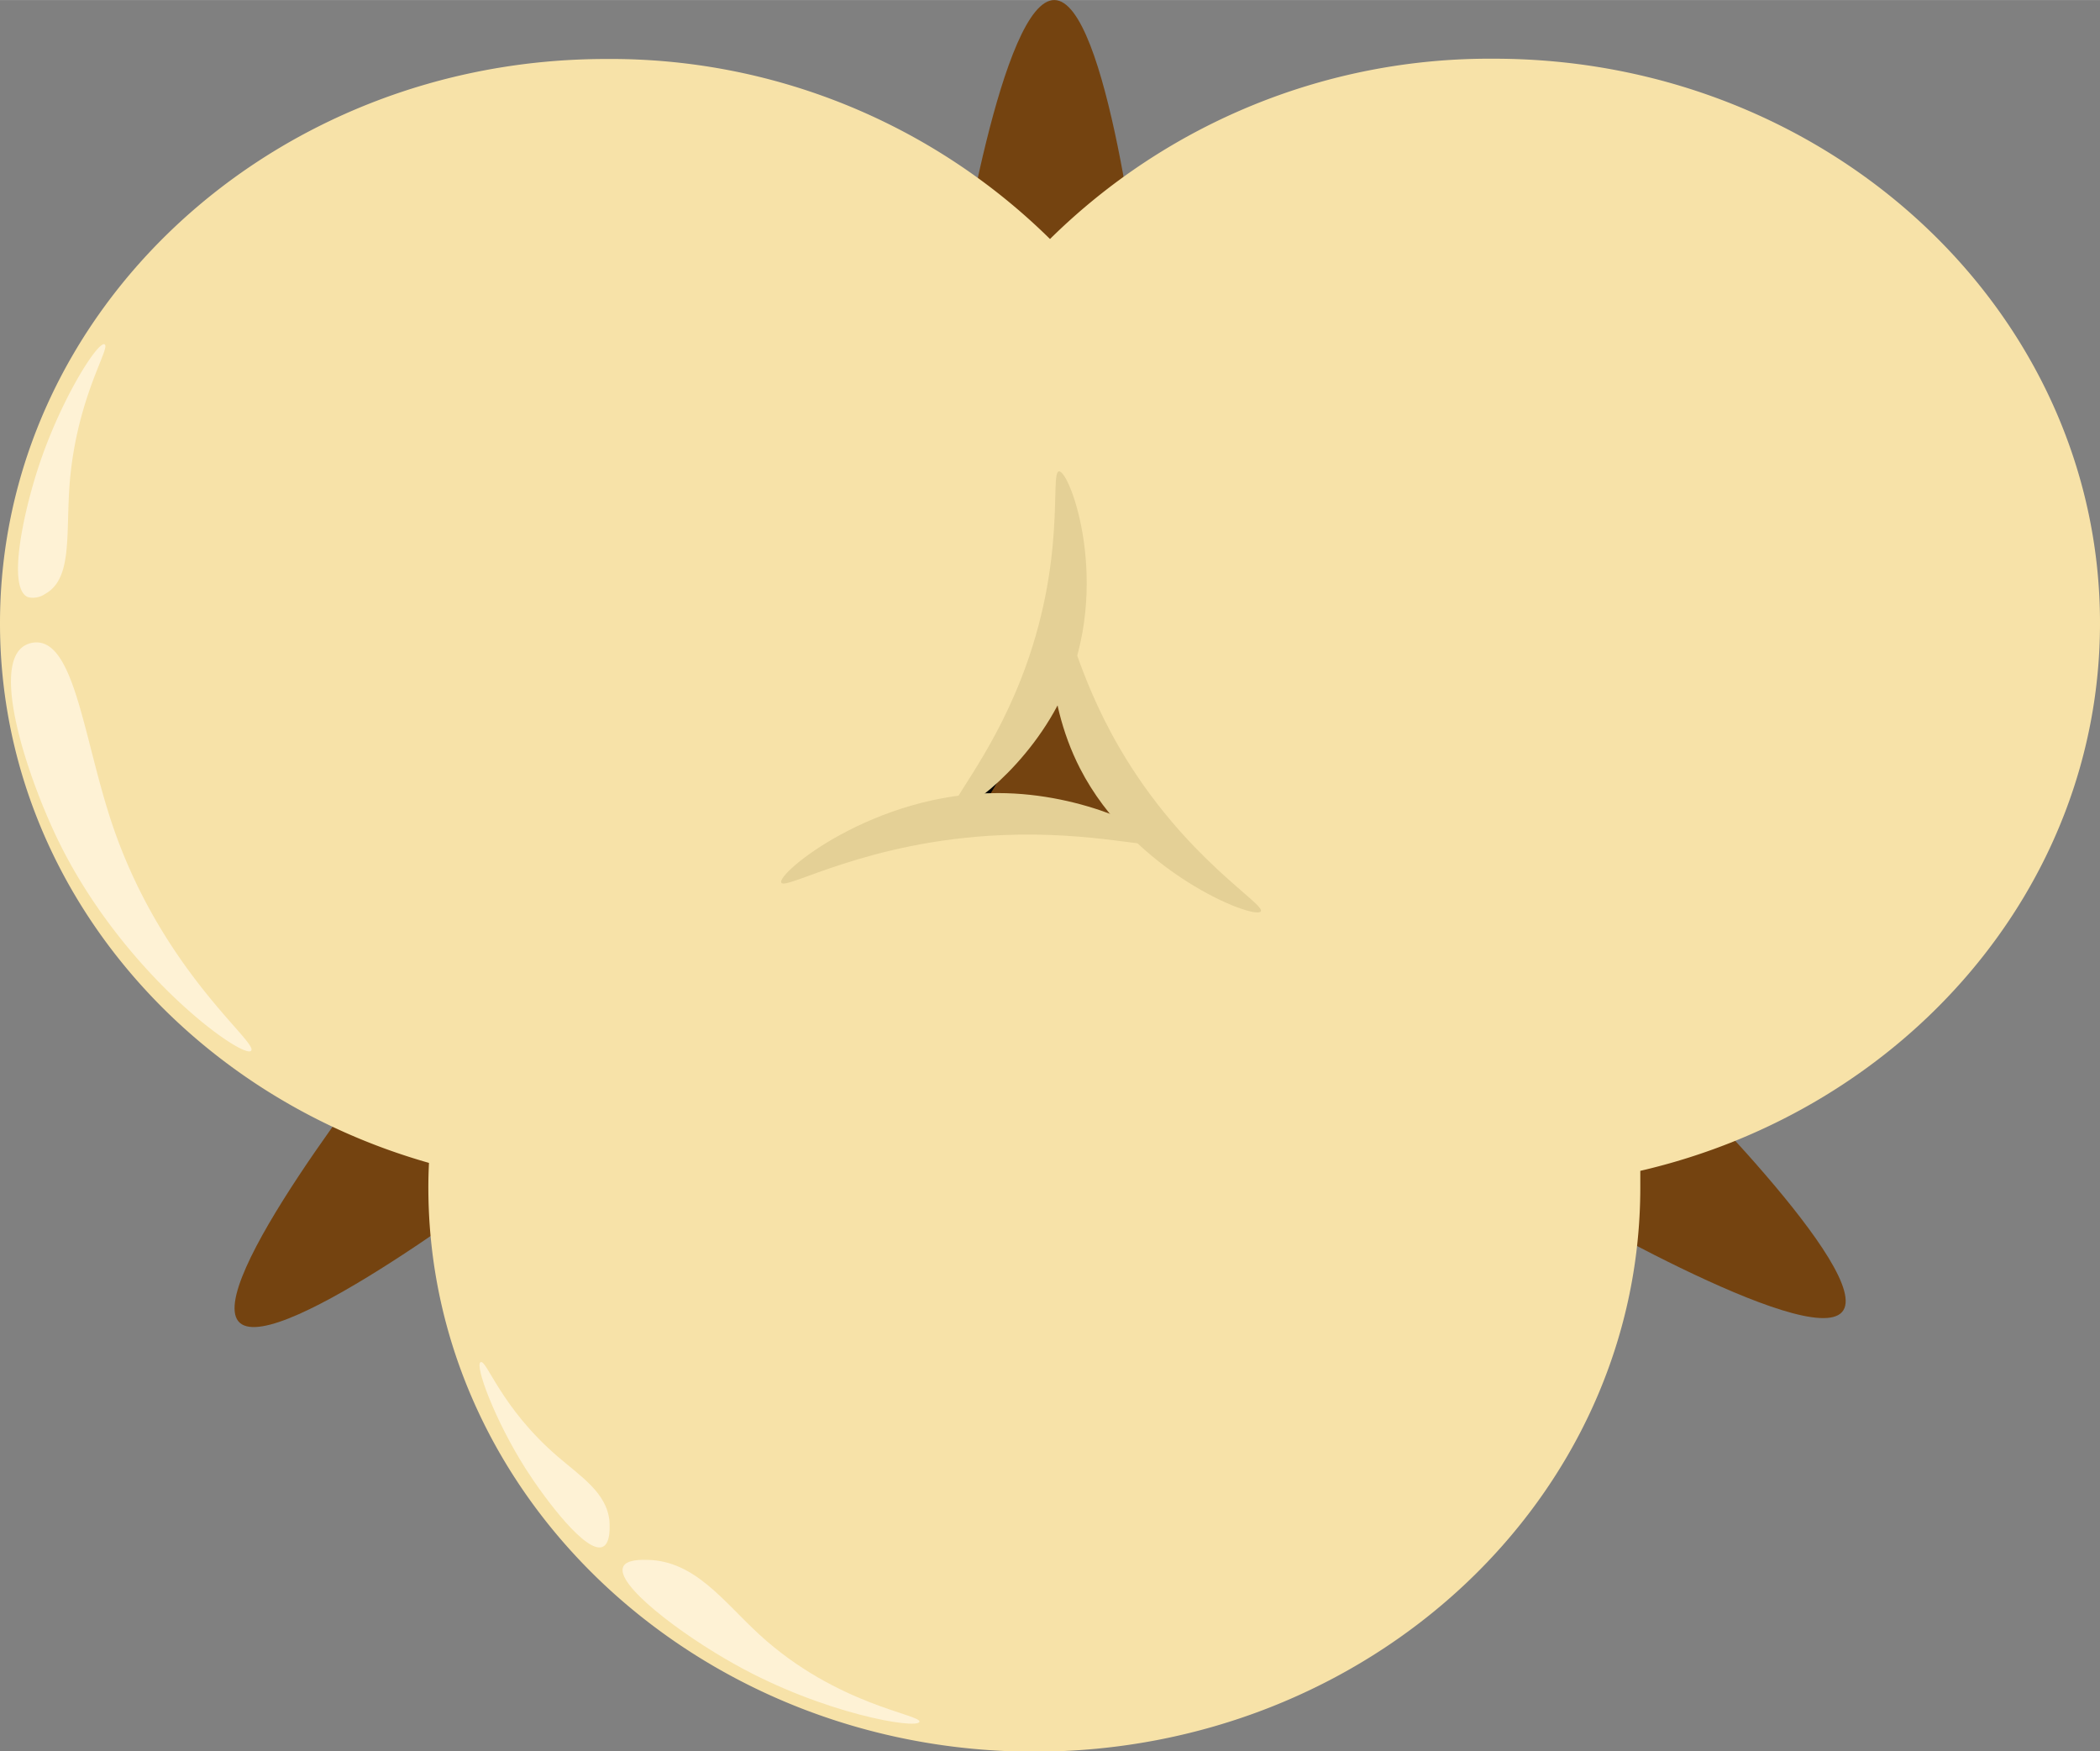 <svg xmlns="http://www.w3.org/2000/svg" width="106.36mm" height="88.67mm" viewBox="0 0 301.5 251.34"><rect x="0" y="0" width="301.5" height="251.34" fill="#808080" stroke="none"/><defs><style>.cls-1{fill:#744310;}.cls-2{fill:#f7e2a8;}.cls-3{fill:#010101;}.cls-4{fill:#e4d096;}.cls-5{fill:#fef2d5;}</style></defs><g id="Layer_2" data-name="Layer 2"><g id="Layer_1-2" data-name="Layer 1"><path class="cls-1" d="M151.4,0c7.58.13,12.3,40.72,12.72,44.42L137,43.63C137.59,39.83,143.86-.13,151.4,0Z"/><path class="cls-1" d="M264.47,188.31c-4.81,5.46-42-16.27-45.33-18.26l17.47-19.29C239.45,153.53,269.25,182.89,264.47,188.31Z"/><path class="cls-1" d="M34.44,189.87c-5.51-4.85,20.43-37.79,22.8-40.78l19.44,17.59C73.5,169.12,39.91,194.69,34.44,189.87Z"/><path class="cls-2" d="M301.5,89.42c0-44.71-38.95-81-87-81a89.84,89.84,0,0,0-63.75,25.88A89.84,89.84,0,0,0,87,8.46c-48,0-87,36.25-87,81,0,36.49,25.94,67.33,61.59,77.45q-.09,1.74-.09,3.51c0,44.71,39,81,87,81s87-36.25,87-81c0-.79,0-1.58,0-2.37C273.38,159.28,301.5,127.41,301.5,89.42Z"/><polygon class="cls-1" points="150.75 98.53 162.87 118.48 138.64 118.92 150.75 98.53"/><path class="cls-3" d="M150.76,99.51l5.64,9.27L162,118l-11.26.2-11.2.2,5.58-9.39,5.65-9.5m0-2-13,21.87,26-.46-13-21.41Z"/><path class="cls-4" d="M181,130.83c-1,1.17-18.28-5.6-25.94-20.54-5.38-10.48-4.48-22-3.06-22.26,1.24-.23,2.32,8.24,8.66,19.19C169.92,123.2,181.88,129.81,181,130.83Z"/><path class="cls-4" d="M112.17,126.68c-.69-1.35,13.36-12.91,31.14-12.85,12.49,0,23.25,5.78,22.89,7.09-.32,1.14-9-1.63-22.34-1.06C124.37,120.69,112.78,127.86,112.17,126.68Z"/><path class="cls-4" d="M152.05,67.65c1.61-.07,7.64,16.44.72,31.69-4.85,10.7-14.7,17.72-15.86,16.91-1-.71,5.08-7.09,9.67-18.78C153.28,80.42,150.65,67.71,152.05,67.65Z"/><path class="cls-5" d="M8.17,120.25c-4.3-9-9.47-24.65-4.67-27.57a3.41,3.41,0,0,1,2-.47c5.27.45,6.62,14.1,10.52,25.82,7.16,21.48,21.35,31.74,20,32.81S17.45,139.59,8.17,120.25Z"/><path class="cls-5" d="M105.59,238.93c-7.93-4.4-17.41-11.62-16.09-14.11.53-1,2.64-.95,3.5-.93,6.8.15,10.89,6,16,10.7,11.15,10.24,23.43,11.5,23,12.56S118.26,246,105.59,238.93Z"/><path class="cls-5" d="M5.5,67.09C8.66,57.43,14,49,15,49.41s-4,7.52-5,20c-.56,7.26.44,13.63-3.5,15.82A3.09,3.09,0,0,1,4,85.7C1,84.4,3.38,73.57,5.5,67.09Z"/><path class="cls-5" d="M75.5,210.86c2.94,4.57,8.67,12.11,11,11.17,1.3-.53,1-3.47,1-3.73-.42-4.07-4.09-6.35-7.5-9.3-8.11-7-10.13-13.91-11-13.49S71,203.78,75.5,210.86Z"/></g></g></svg>
